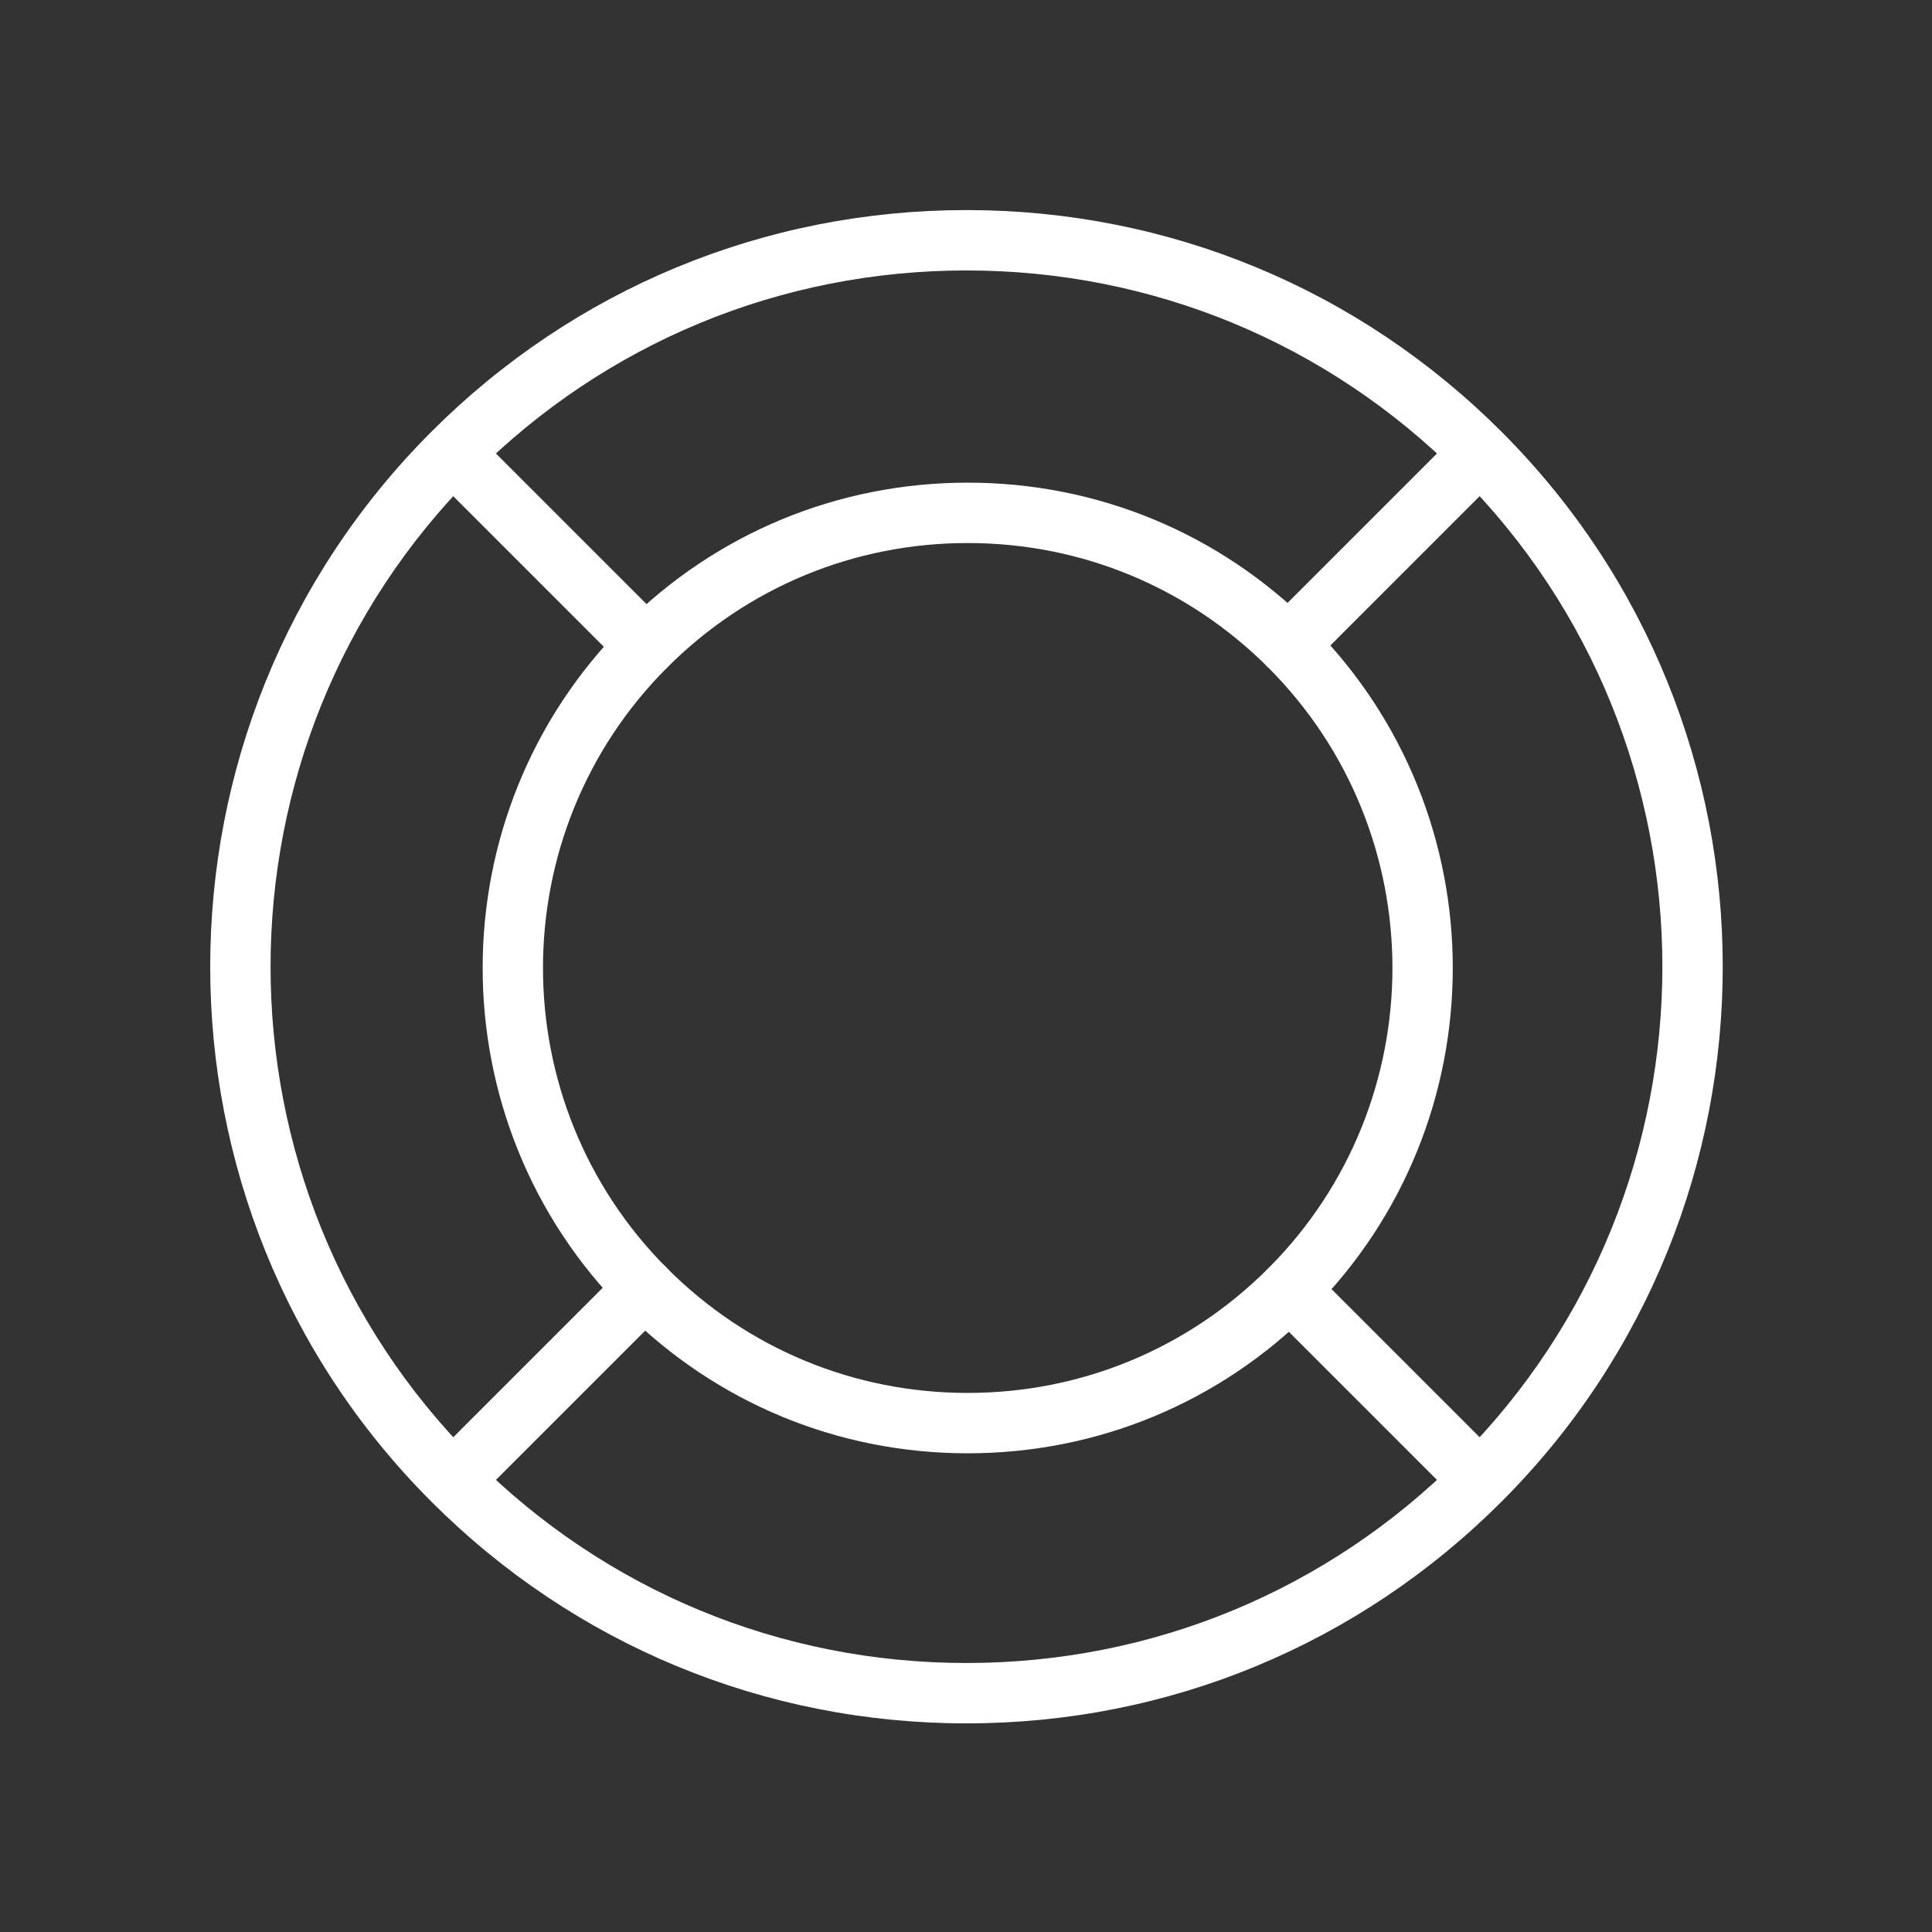 <svg width="128" height="128" xmlns="http://www.w3.org/2000/svg">

 <rect width="100%" height="100%" fill="#333333" stroke="none"/>

 <g>
  <title>background</title>
  <rect fill="none" id="canvas_background" height="402" width="582" y="-1" x="-1"/>
 </g>
 <g>
  <title>Layer 1</title>
  <path fill="#ffffff" id="svg_1" d="m30.043,100.033c-0.512,0 -1.023,-0.195 -1.414,-0.585c-0.781,-0.782 -0.781,-2.048 0,-2.828l12.672,-12.671c0.781,-0.78 2.047,-0.781 2.828,0c0.781,0.78 0.781,2.048 0,2.828l-12.672,12.671c-0.391,0.39 -0.902,0.585 -1.414,0.585z"/>
  <path fill="#ffffff" id="svg_2" d="m85.352,44.725c-0.512,0 -1.023,-0.195 -1.414,-0.586c-0.781,-0.781 -0.781,-2.047 0,-2.828l12.666,-12.667c0.781,-0.782 2.047,-0.782 2.828,0c0.781,0.781 0.781,2.047 0,2.828l-12.666,12.667c-0.391,0.391 -0.903,0.586 -1.414,0.586z"/>
  <path fill="#ffffff" id="svg_3" d="m98.018,100.035c-0.512,0 -1.023,-0.196 -1.414,-0.586l-12.584,-12.584c-0.781,-0.781 -0.781,-2.049 0,-2.828c0.781,-0.782 2.047,-0.782 2.828,0l12.584,12.584c0.781,0.779 0.781,2.047 0,2.828c-0.391,0.39 -0.903,0.586 -1.414,0.586z"/>
  <path fill="#ffffff" id="svg_4" d="m42.791,44.807c-0.512,0 -1.023,-0.196 -1.414,-0.586l-12.748,-12.748c-0.781,-0.781 -0.781,-2.047 0,-2.828c0.781,-0.782 2.047,-0.782 2.828,0l12.748,12.748c0.781,0.78 0.781,2.047 0,2.828c-0.391,0.39 -0.902,0.586 -1.414,0.586z"/>
  <path fill="#ffffff" id="svg_5" d="m64.029,114.178c-13.39,0 -25.977,-5.215 -35.443,-14.684c-19.544,-19.543 -19.545,-51.347 -0.002,-70.894c9.468,-9.468 22.056,-14.682 35.446,-14.682s25.979,5.214 35.447,14.682c19.545,19.545 19.545,51.347 0,70.892c-9.469,9.471 -22.058,14.686 -35.448,14.686zm0.001,-96.26c-12.321,0 -23.905,4.798 -32.618,13.51c-17.983,17.988 -17.982,47.254 0.002,65.238c8.712,8.713 20.294,13.512 32.615,13.512s23.905,-4.799 32.619,-13.513c17.985,-17.986 17.985,-47.251 0,-65.237c-8.712,-8.712 -20.296,-13.51 -32.618,-13.51z"/>
  <path fill="#ffffff" id="svg_6" d="m64.111,96.285c-8.588,0 -16.661,-3.346 -22.732,-9.418c-12.535,-12.537 -12.536,-32.936 -0.002,-45.474c6.073,-6.072 14.147,-9.416 22.736,-9.416s16.662,3.344 22.734,9.416c12.537,12.538 12.538,32.937 0.003,45.471c-6.075,6.075 -14.15,9.421 -22.739,9.421zm0.002,-60.308c-7.521,0 -14.591,2.928 -19.908,8.244c-10.975,10.978 -10.974,28.841 0.002,39.818c5.316,5.318 12.385,8.246 19.904,8.246c7.521,0 14.592,-2.93 19.91,-8.249c10.976,-10.976 10.975,-28.837 -0.002,-39.815c-5.316,-5.316 -12.385,-8.244 -19.906,-8.244z"/>
 </g>
</svg>